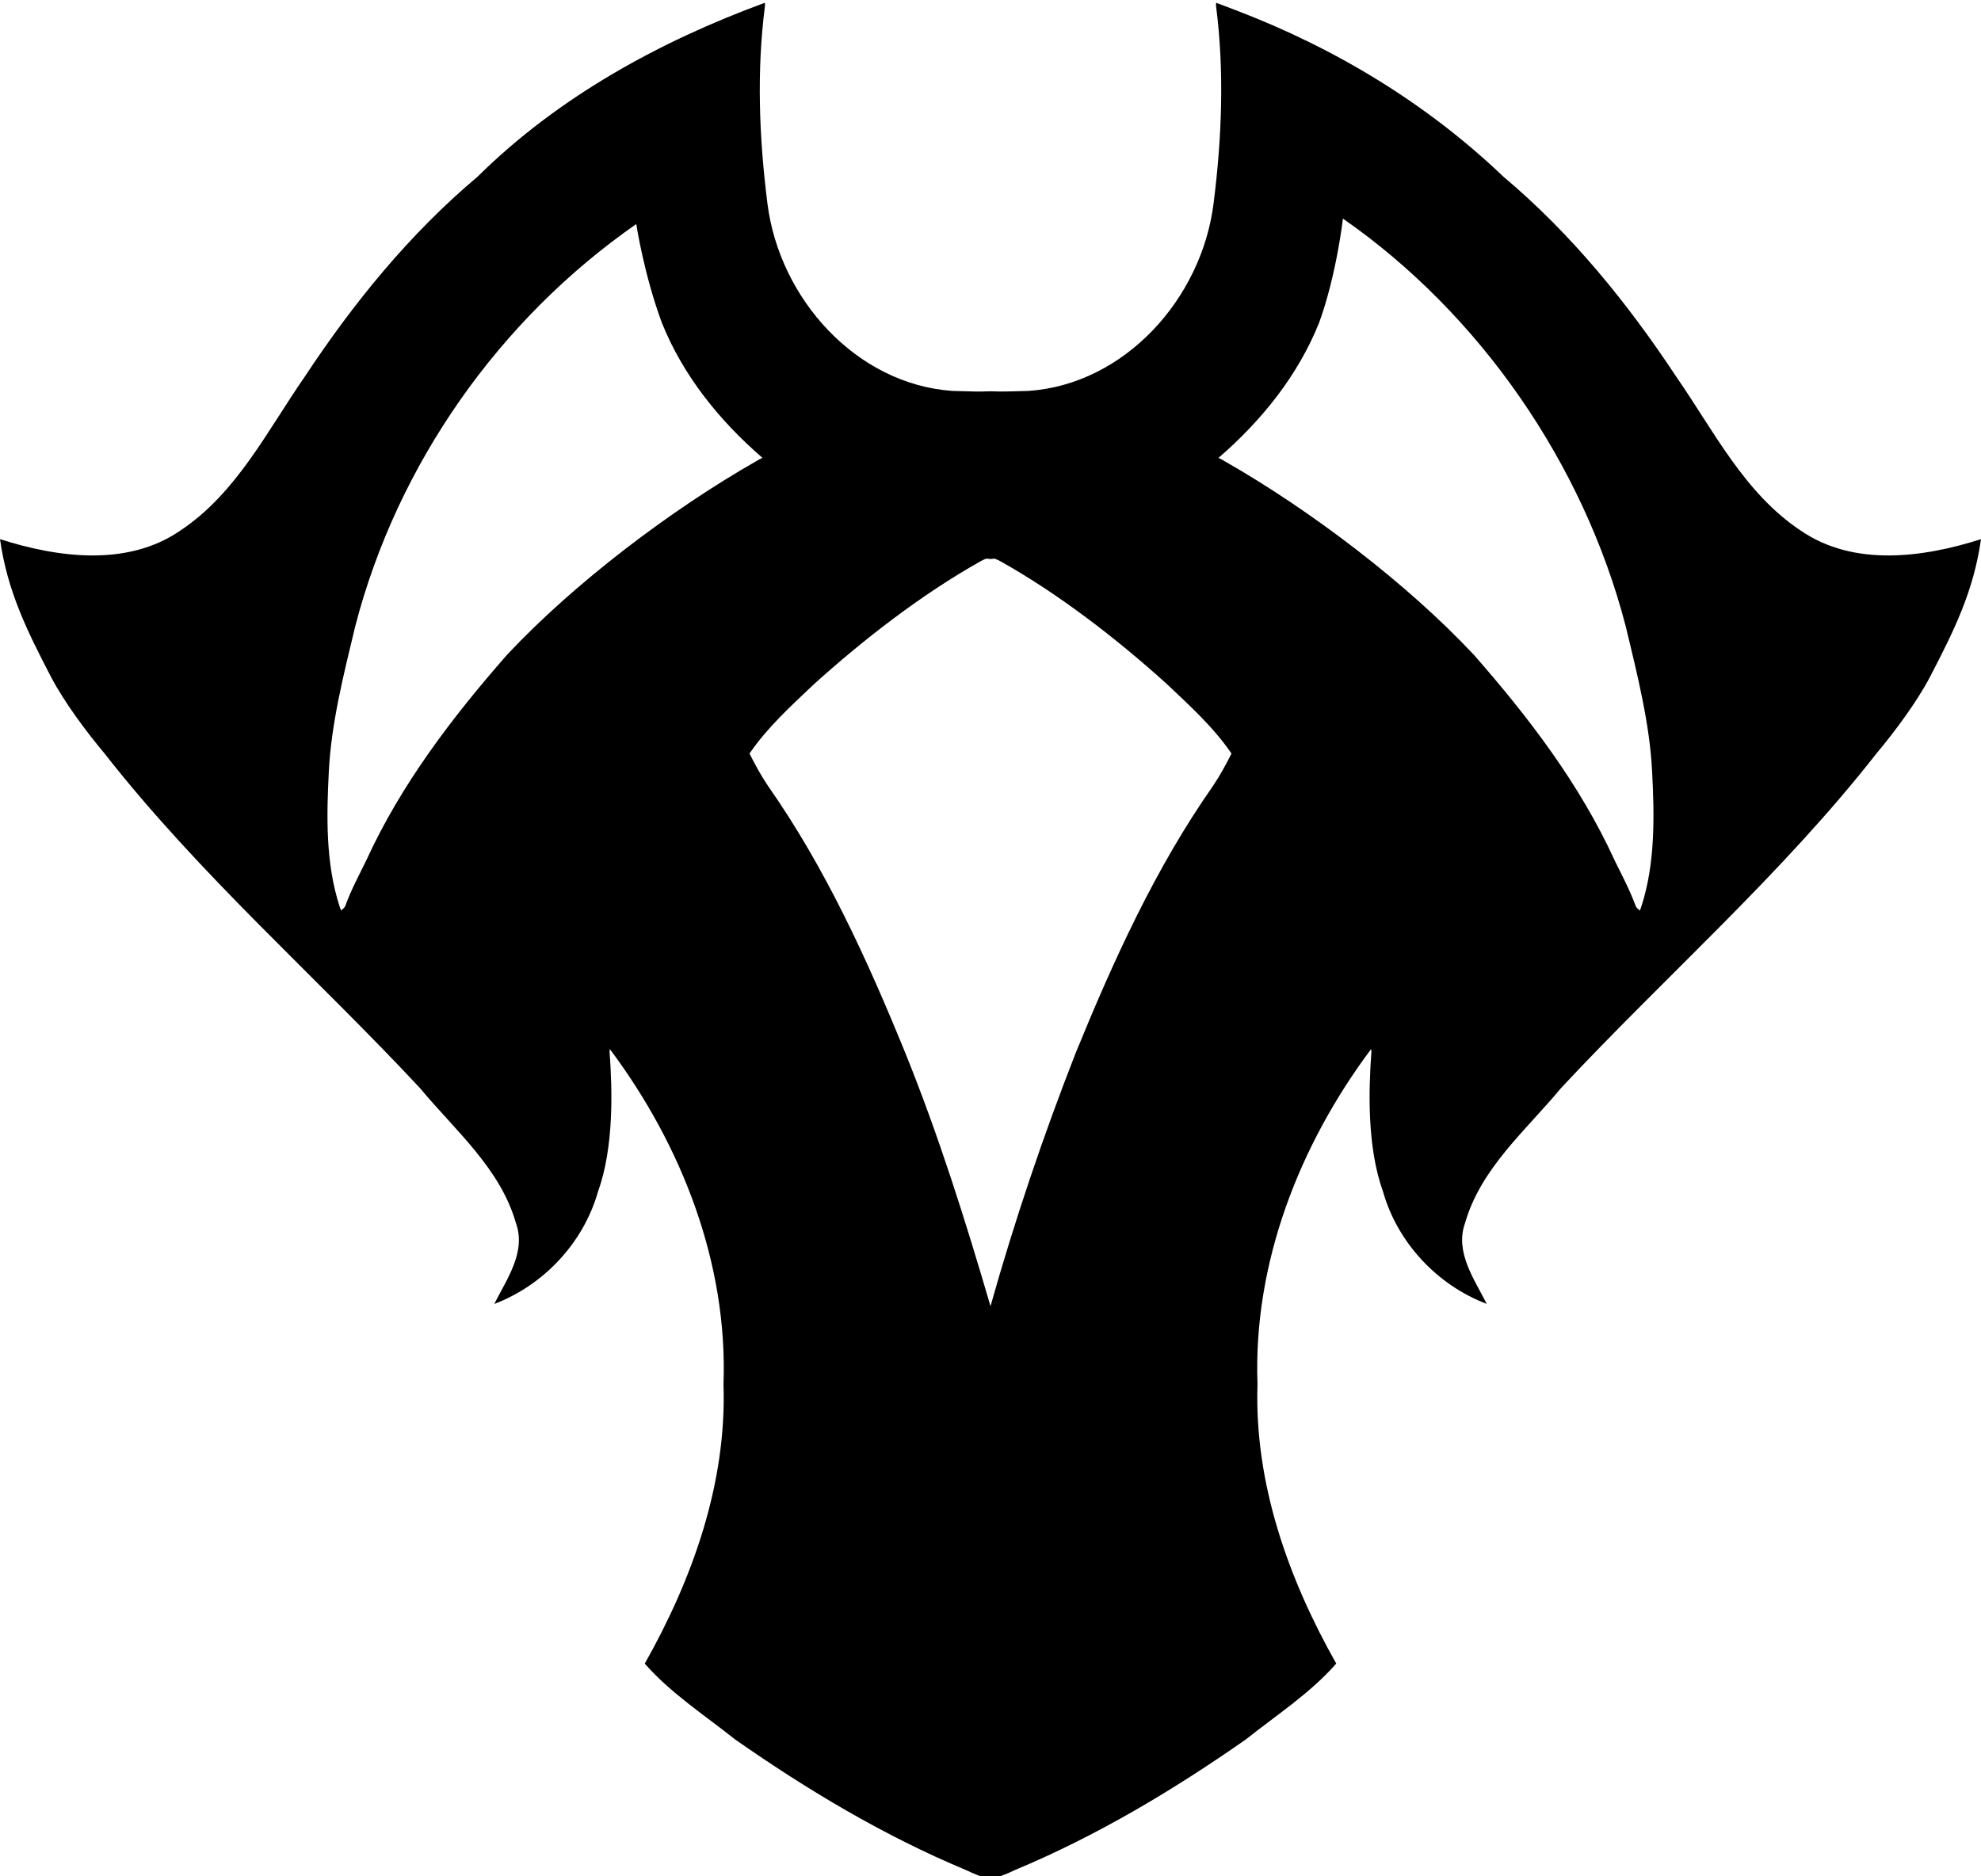 <?xml version="1.0" encoding="UTF-8" standalone="no"?>
<!-- Generated by IcoMoon.io -->

<svg
   version="1.1"
   width="32"
   height="30.314"
   viewBox="0 0 32 30.314"
   id="svg6"
   sodipodi:docname="c20.svg"
   inkscape:version="1.1.1 (3bf5ae0d25, 2021-09-20)"
   xmlns:inkscape="http://www.inkscape.org/namespaces/inkscape"
   xmlns:sodipodi="http://sodipodi.sourceforge.net/DTD/sodipodi-0.dtd"
   xmlns="http://www.w3.org/2000/svg"
   xmlns:svg="http://www.w3.org/2000/svg"
   xmlns:rdf="http://www.w3.org/1999/02/22-rdf-syntax-ns#"
   xmlns:cc="http://creativecommons.org/ns#"
   xmlns:dc="http://purl.org/dc/elements/1.1/">
  <defs
     id="defs10" />
  <sodipodi:namedview
     id="namedview8"
     pagecolor="#ffffff"
     bordercolor="#666666"
     borderopacity="1.0"
     inkscape:pageshadow="2"
     inkscape:pageopacity="0.0"
     inkscape:pagecheckerboard="0"
     showgrid="false"
     inkscape:zoom="16"
     inkscape:cx="11.46875"
     inkscape:cy="14.15625"
     inkscape:window-width="1920"
     inkscape:window-height="1009"
     inkscape:window-x="-8"
     inkscape:window-y="-8"
     inkscape:window-maximized="1"
     inkscape:current-layer="svg6" />
  <title
     id="title2">c20</title>
  <path
     fill="#000000"
     d="m 15.98,30.358 c -0.13,-0.034 -0.256,-0.086 -0.377,-0.144 -1.32,-0.551 -2.555,-1.29 -3.726,-2.108 -0.497,-0.396 -1.04,-0.746 -1.462,-1.227 0.774,-1.371 1.326,-2.919 1.272,-4.513 0.072,-1.953 -0.676,-3.866 -1.835,-5.415 -0.002,0.015 -0.006,0.029 -0.005,0.044 0.044,0.616 0.073,1.536 -0.189,2.264 -0.235,0.822 -0.876,1.506 -1.674,1.809 0.201,-0.4 0.519,-0.84 0.35,-1.307 -0.253,-0.885 -0.982,-1.496 -1.549,-2.18 -1.689,-1.811 -3.567,-3.452 -5.097,-5.408 -0.292,-0.348 -0.652,-0.831 -0.864,-1.236 -0.388,-0.747 -0.705,-1.385 -0.824,-2.226 C 0.934,9.01 2.06,9.161 2.915,8.571 c 0.908,-0.605 1.401,-1.61 2.006,-2.482 0.786,-1.192 1.697,-2.312 2.793,-3.234 1.3,-1.286 2.934,-2.183 4.64,-2.81 10e-4,0.016 0.005,0.032 0.003,0.049 -0.136,1.049 -0.095,2.131 0.04,3.196 0.195,1.54 1.436,2.917 2.987,3.026 0.515,0.011 0.31,0.014 0.616,0.006 0.205,0.009 0.411,-9.99e-4 0.616,-0.006 1.551,-0.109 2.793,-1.487 2.987,-3.026 0.135,-1.065 0.176,-2.147 0.04,-3.196 -0.002,-0.016 0.002,-0.032 0.003,-0.049 l 0.319,0.121 c 1.603,0.612 3.079,1.503 4.321,2.689 1.096,0.922 2.007,2.043 2.793,3.234 0.605,0.872 1.098,1.877 2.006,2.482 0.855,0.59 1.98,0.439 2.915,0.14 -0.119,0.842 -0.436,1.479 -0.824,2.226 -0.212,0.405 -0.572,0.888 -0.864,1.236 -1.53,1.956 -3.408,3.597 -5.097,5.408 -0.567,0.684 -1.296,1.295 -1.549,2.179 -0.169,0.467 0.149,0.907 0.35,1.307 -0.799,-0.303 -1.439,-0.987 -1.674,-1.809 -0.262,-0.729 -0.234,-1.648 -0.189,-2.264 10e-4,-0.015 -0.003,-0.029 -0.005,-0.044 -1.159,1.549 -1.907,3.462 -1.835,5.415 -0.054,1.594 0.497,3.142 1.272,4.513 -0.422,0.481 -0.964,0.831 -1.462,1.227 -1.17,0.818 -2.406,1.557 -3.726,2.108 -0.098,0.05 -0.365,0.157 -0.394,0.145 l -0.021,-10e-4 z m 0.084,-21.332 c -0.044,0.004 -0.022,0.002 -0.064,0.006 v 0 l -0.031,-0.003 c -0.047,-0.011 -0.082,0.016 -0.122,0.035 -0.955,0.536 -1.887,1.258 -2.697,1.989 -0.371,0.351 -0.753,0.698 -1.043,1.122 0.09,0.179 0.185,0.354 0.297,0.52 0.931,1.329 1.608,2.817 2.219,4.315 0.54,1.336 0.973,2.712 1.377,4.094 0.39,-1.387 0.852,-2.752 1.377,-4.094 0.612,-1.498 1.288,-2.986 2.219,-4.315 0.112,-0.166 0.207,-0.342 0.297,-0.52 -0.29,-0.425 -0.672,-0.771 -1.043,-1.122 -0.81,-0.732 -1.742,-1.454 -2.697,-1.989 -0.03,-0.013 -0.057,-0.03 -0.089,-0.038 z m 5.244,-3.811 c -0.343,0.855 -0.932,1.584 -1.625,2.183 0.003,0.002 0.007,0.005 0.01,0.006 0.045,0.018 0.064,0.033 0.097,0.052 1.377,0.786 2.939,1.971 4.019,3.125 0.885,1.009 1.712,2.092 2.272,3.318 0.118,0.242 0.237,0.46 0.341,0.739 0.011,0.031 0.042,0.05 0.066,0.074 0.008,-0.018 0.016,-0.036 0.022,-0.055 0.234,-0.712 0.213,-1.493 0.177,-2.199 -0.038,-0.756 -0.233,-1.54 -0.428,-2.346 -0.679,-2.613 -2.349,-5.039 -4.566,-6.58 0,0 -0.104,0.913 -0.385,1.683 z m -11.03,-1.595 c -2.216,1.542 -3.859,3.879 -4.538,6.492 -0.195,0.806 -0.39,1.59 -0.428,2.346 -0.036,0.705 -0.057,1.487 0.177,2.198 0.006,0.019 0.015,0.037 0.022,0.055 0.024,-0.024 0.055,-0.043 0.066,-0.074 0.104,-0.28 0.223,-0.497 0.341,-0.739 0.561,-1.226 1.387,-2.309 2.272,-3.318 1.08,-1.154 2.642,-2.339 4.019,-3.125 0.034,-0.019 0.052,-0.034 0.097,-0.052 0.004,-9.99e-4 0.007,-0.004 0.01,-0.006 -0.693,-0.599 -1.282,-1.327 -1.625,-2.183 -0.291,-0.786 -0.413,-1.594 -0.413,-1.594 z"
     id="path4"
     style="fill:#000000;stroke:#000000;stroke-width:0;stroke-miterlimit:4;stroke-dasharray:none;stroke-opacity:1;fill-opacity:1"
     sodipodi:nodetypes="cccccccccccccccccccccccccccccccccccccccccccccccscccccccccccccccccccccccccccccccccccccccc" />
</svg>
